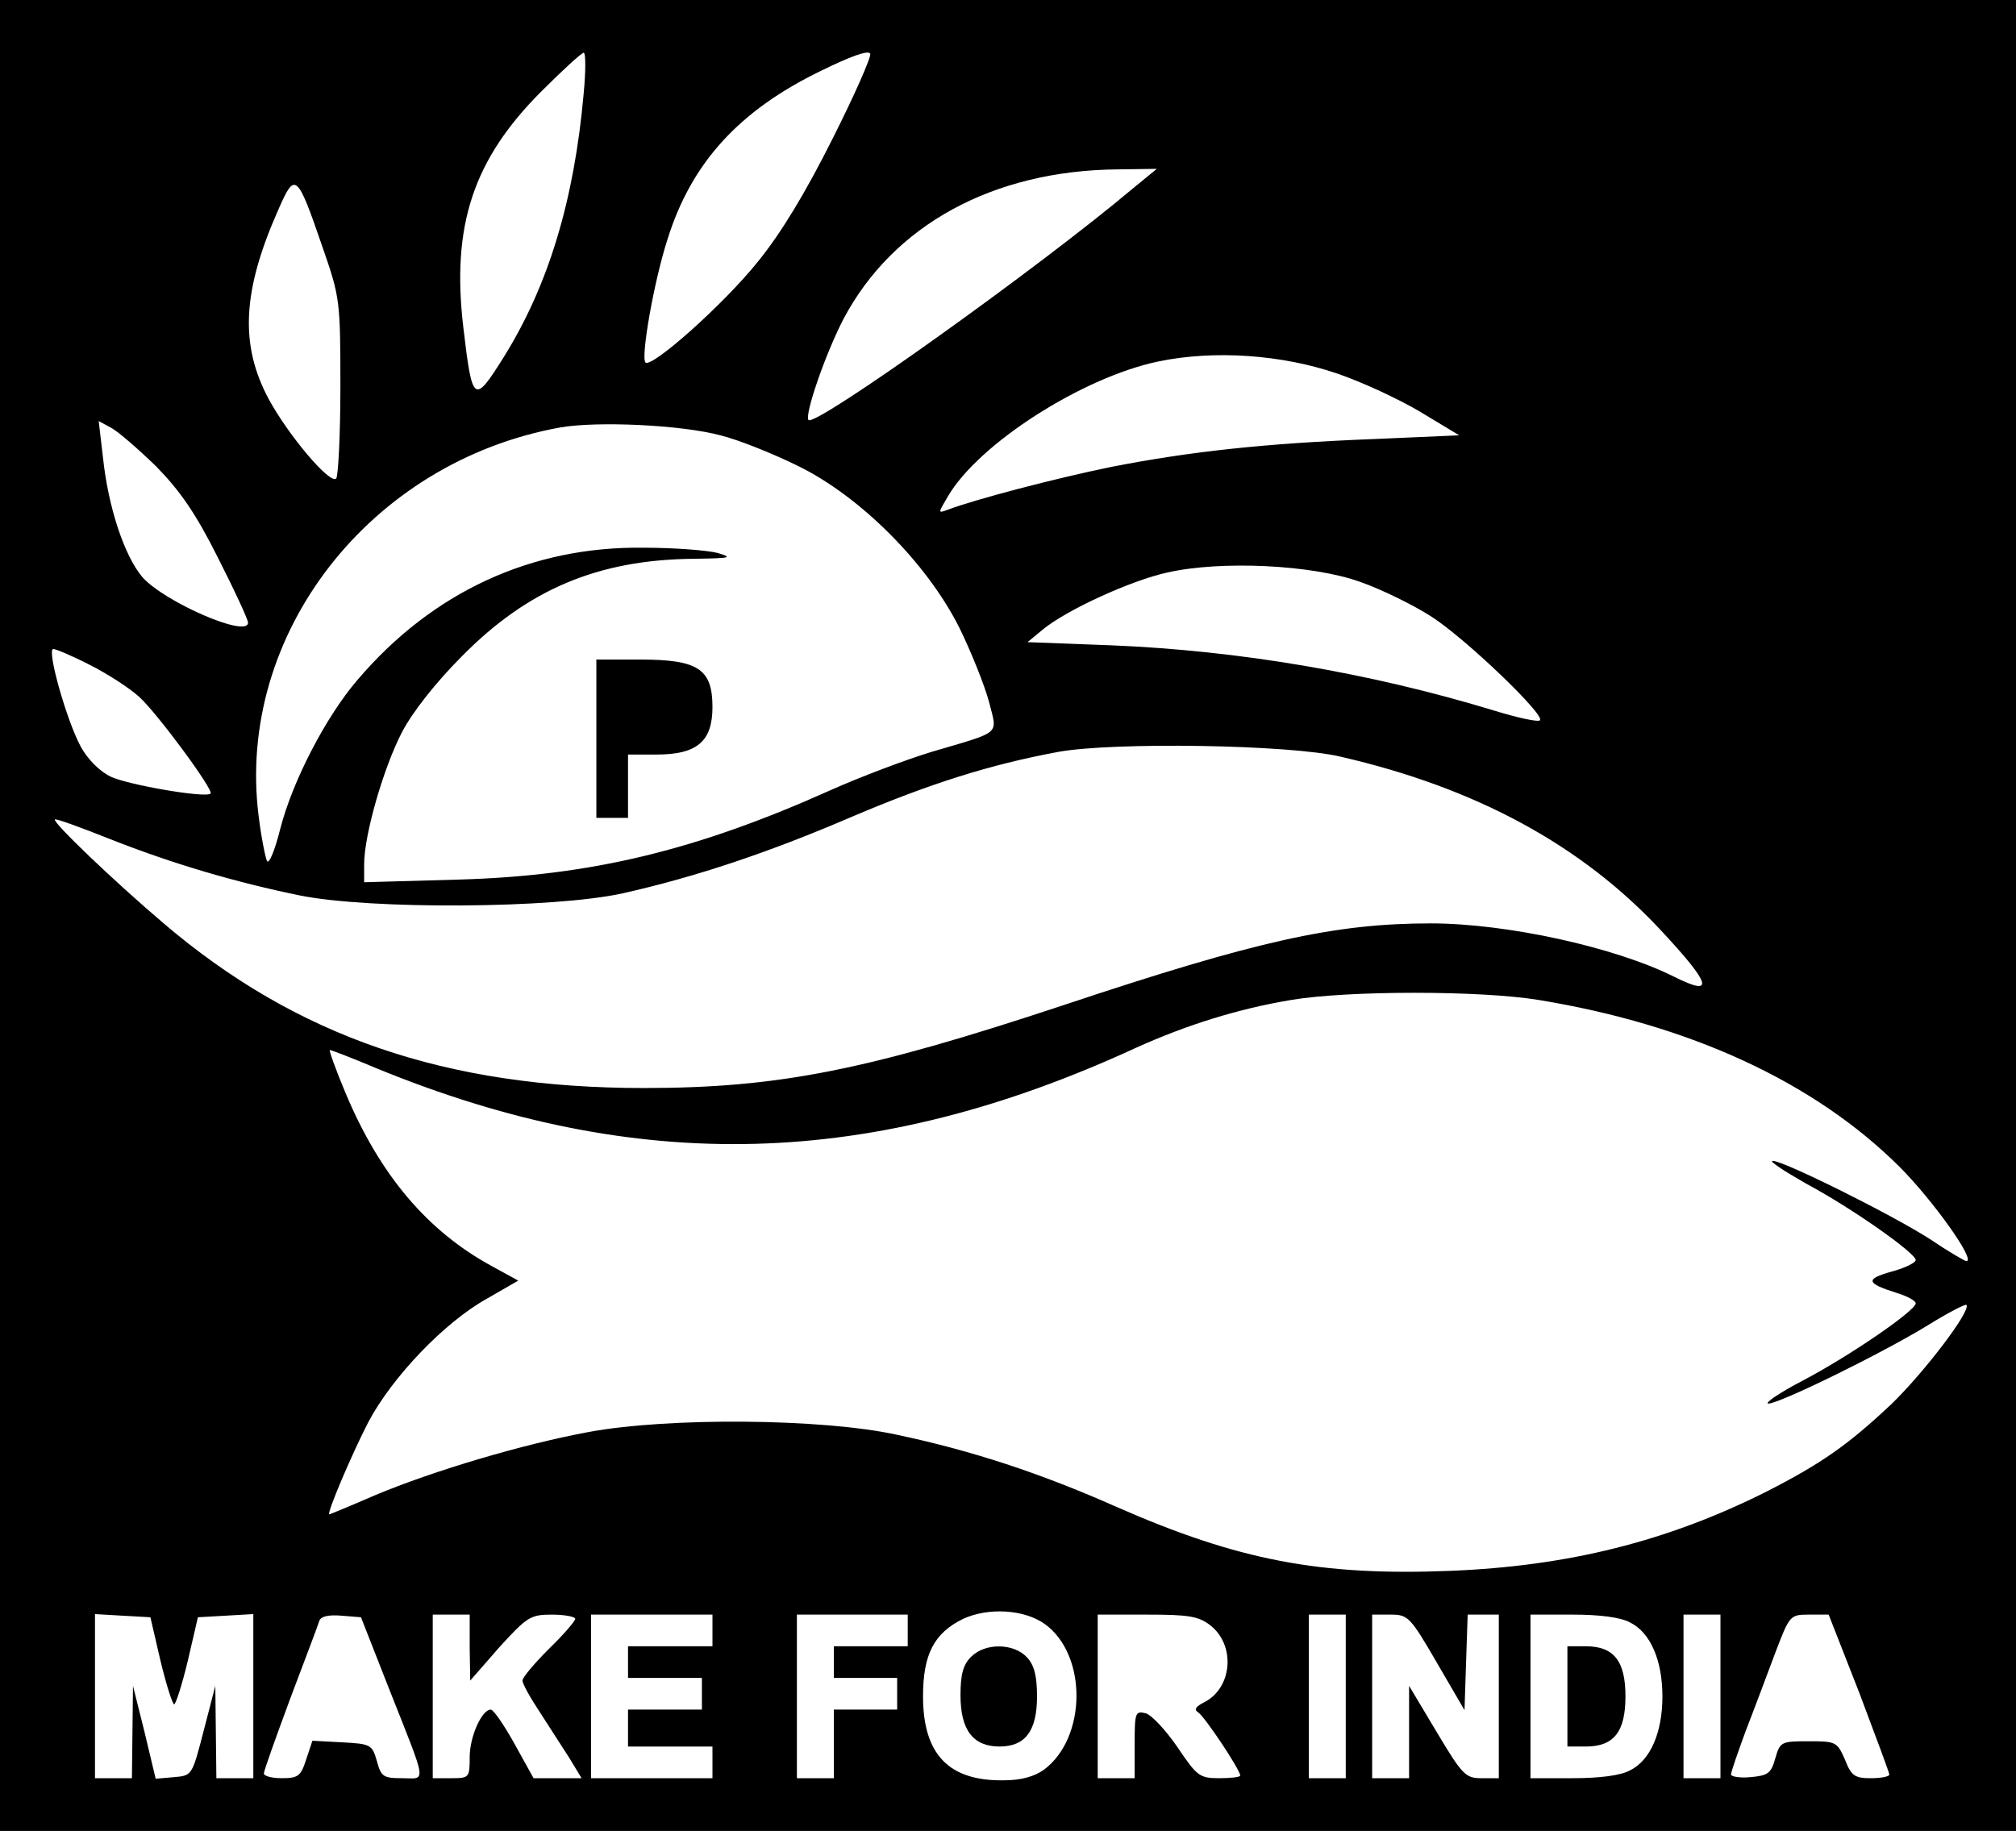 <?xml version="1.0" standalone="no"?>
<!DOCTYPE svg PUBLIC "-//W3C//DTD SVG 20010904//EN"
 "http://www.w3.org/TR/2001/REC-SVG-20010904/DTD/svg10.dtd">
<svg version="1.0" xmlns="http://www.w3.org/2000/svg"
 width="382pt" height="347pt" viewBox="0 0 382 347"
 preserveAspectRatio="xMidYMid meet">
<g transform="translate(0,347) scale(0.1,-0.1)"
fill="#000000" stroke="none">
<path d="M0 1735 l0 -1735 1910 0 1910 0 0 1735 0 1735 -1910 0 -1910 0 0
-1735z m1577 1471 c-50 -100 -97 -178 -141 -232 -64 -80 -201 -202 -213 -191
-9 10 16 154 42 234 45 144 135 243 289 318 57 28 92 41 95 33 2 -6 -30 -79
-72 -162z m-471 87 c-18 -203 -67 -364 -151 -499 -57 -91 -60 -89 -77 55 -23
194 19 319 148 448 40 40 76 73 80 73 4 0 4 -35 0 -77z m1042 -179 c-179 -151
-602 -453 -616 -440 -8 9 31 123 66 191 94 178 283 282 520 284 l74 1 -44 -36z
m-1537 -112 c33 -95 34 -101 34 -264 0 -91 -4 -170 -8 -175 -12 -11 -90 81
-128 151 -55 103 -50 205 19 360 31 71 35 68 83 -72z m1923 -240 c47 -16 118
-49 158 -73 l73 -44 -160 -7 c-208 -8 -352 -24 -500 -53 -107 -22 -256 -61
-309 -81 -19 -7 -19 -7 0 25 58 100 255 226 399 256 106 22 234 13 339 -23z
m-2238 -176 c45 -46 75 -89 117 -173 31 -61 57 -117 57 -123 0 -30 -158 39
-200 86 -34 40 -65 132 -75 228 l-8 68 24 -13 c13 -7 51 -40 85 -73z m1069 59
c33 -8 98 -34 145 -57 120 -58 247 -186 308 -308 23 -47 48 -110 56 -140 16
-64 26 -55 -109 -95 -49 -15 -134 -47 -190 -72 -254 -114 -454 -163 -707 -170
l-178 -5 0 34 c0 56 37 184 72 251 20 38 64 94 113 143 125 127 258 183 438
185 71 1 77 2 47 11 -19 5 -82 10 -140 10 -213 3 -401 -84 -543 -251 -60 -70
-123 -192 -146 -282 -10 -40 -21 -67 -25 -61 -3 6 -11 45 -16 86 -43 344 211
671 572 736 70 12 228 5 303 -15z m1213 -278 c40 -14 101 -44 135 -66 65 -42
215 -186 205 -196 -3 -4 -44 5 -89 19 -234 71 -481 113 -723 123 l-159 6 29
24 c45 37 167 93 236 108 101 23 275 15 366 -18z m-2408 -157 c32 -16 74 -43
93 -60 33 -29 143 -178 136 -184 -10 -9 -158 17 -189 32 -21 10 -44 33 -57 57
-27 50 -65 185 -52 185 5 0 36 -13 69 -30z m2370 -174 c257 -59 457 -168 607
-329 96 -103 103 -127 25 -88 -112 56 -317 101 -461 101 -182 0 -330 -33 -696
-155 -371 -123 -539 -157 -795 -157 -375 0 -658 97 -911 313 -94 80 -210 191
-205 196 2 2 49 -15 104 -37 119 -47 238 -82 360 -107 133 -27 481 -25 612 4
138 31 276 77 434 145 148 63 262 99 391 123 104 19 439 14 535 -9z m375 -461
c287 -47 522 -155 684 -316 63 -63 146 -179 127 -179 -3 0 -34 18 -68 41 -71
46 -278 149 -299 149 -8 0 21 -19 63 -43 88 -47 208 -132 208 -145 0 -5 -20
-15 -46 -22 -50 -14 -48 -22 9 -40 20 -6 37 -15 37 -20 0 -14 -127 -101 -215
-147 -44 -23 -73 -43 -64 -43 21 0 215 95 303 149 37 23 70 40 72 38 10 -10
-80 -128 -142 -188 -83 -78 -133 -113 -239 -167 -186 -93 -373 -140 -596 -149
-248 -10 -403 20 -633 121 -144 64 -275 107 -417 137 -142 31 -434 33 -584 5
-124 -23 -293 -73 -405 -120 -46 -20 -85 -36 -86 -36 -6 0 43 115 74 175 45
85 144 189 225 234 l59 34 -51 28 c-121 66 -211 172 -276 327 -19 45 -32 82
-30 82 3 0 42 -15 87 -34 496 -204 941 -192 1440 38 95 43 193 74 295 91 108
18 358 18 468 0z m-935 -1183 c81 -59 79 -216 -2 -276 -18 -13 -44 -20 -75
-20 -105 -2 -154 49 -154 159 0 80 21 120 76 147 48 22 116 18 155 -10z
m-1676 -69 c11 -46 23 -83 26 -83 3 0 15 37 26 83 l19 82 53 3 52 3 0 -155 0
-156 -35 0 -35 0 -1 88 -1 87 -22 -85 c-22 -85 -22 -85 -56 -88 l-35 -3 -21
88 -22 88 -1 -87 -1 -88 -35 0 -35 0 0 156 0 155 52 -3 53 -3 19 -82z m433
-53 c74 -187 71 -170 25 -170 -36 0 -40 3 -48 33 -9 31 -12 32 -66 35 l-56 3
-12 -36 c-10 -31 -15 -35 -46 -35 -19 0 -34 4 -34 9 0 5 23 69 50 142 28 74
53 140 55 147 3 9 18 12 42 10 l37 -3 53 -135z m153 78 l1 -63 55 63 c53 58
59 62 100 62 24 0 44 -4 44 -8 0 -4 -22 -30 -50 -57 -27 -27 -50 -54 -50 -60
0 -6 15 -33 33 -60 18 -28 43 -67 56 -87 l23 -38 -46 0 -45 0 -36 65 c-20 36
-40 65 -45 65 -17 0 -40 -51 -40 -90 0 -39 -1 -40 -35 -40 l-35 0 0 155 0 155
35 0 35 0 0 -62z m460 32 l0 -30 -80 0 -80 0 0 -30 0 -30 70 0 70 0 0 -30 0
-30 -70 0 -70 0 0 -35 0 -35 80 0 80 0 0 -30 0 -30 -115 0 -115 0 0 155 0 155
115 0 115 0 0 -30z m370 0 l0 -30 -70 0 -70 0 0 -30 0 -30 60 0 60 0 0 -30 0
-30 -60 0 -60 0 0 -65 0 -65 -35 0 -35 0 0 155 0 155 105 0 105 0 0 -30z m573
10 c49 -38 42 -119 -11 -146 -16 -8 -20 -14 -12 -19 12 -7 80 -109 80 -120 0
-3 -18 -5 -40 -5 -37 0 -42 4 -79 59 -22 32 -49 61 -60 64 -20 5 -21 1 -21
-59 l0 -64 -35 0 -35 0 0 155 0 155 94 0 c78 0 97 -3 119 -20z m257 -135 l0
-155 -35 0 -35 0 0 155 0 155 35 0 35 0 0 -155z m172 65 l53 -91 3 91 3 90 29
0 30 0 0 -155 0 -155 -33 0 c-30 0 -36 6 -85 88 l-52 87 0 -87 0 -88 -35 0
-35 0 0 155 0 155 35 0 c33 0 37 -4 87 -90z m367 75 c38 -19 61 -71 61 -140 0
-69 -23 -121 -61 -140 -18 -10 -58 -15 -109 -15 l-80 0 0 155 0 155 80 0 c51
0 91 -5 109 -15z m171 -140 l0 -155 -35 0 -35 0 0 155 0 155 35 0 35 0 0 -155z
m263 7 c31 -82 57 -152 57 -155 0 -4 -16 -7 -35 -7 -30 0 -37 4 -49 35 -15 34
-17 35 -69 35 -52 0 -54 -1 -63 -32 -8 -29 -14 -33 -47 -36 -20 -2 -37 1 -37
5 0 5 13 42 28 83 16 41 41 108 56 148 27 71 28 72 64 72 l37 0 58 -148z"/>
<path d="M1130 2070 l0 -150 30 0 30 0 0 60 0 60 54 0 c77 0 106 25 106 90 0
72 -27 90 -136 90 l-84 0 0 -150z"/>
<path d="M1840 330 c-15 -15 -20 -33 -20 -73 0 -66 24 -97 74 -97 49 0 71 30
71 95 0 38 -5 59 -19 74 -25 27 -79 28 -106 1z"/>
<path d="M2970 255 l0 -95 35 0 c53 0 75 28 75 95 0 67 -22 95 -75 95 l-35 0
0 -95z"/>
</g>
</svg>
